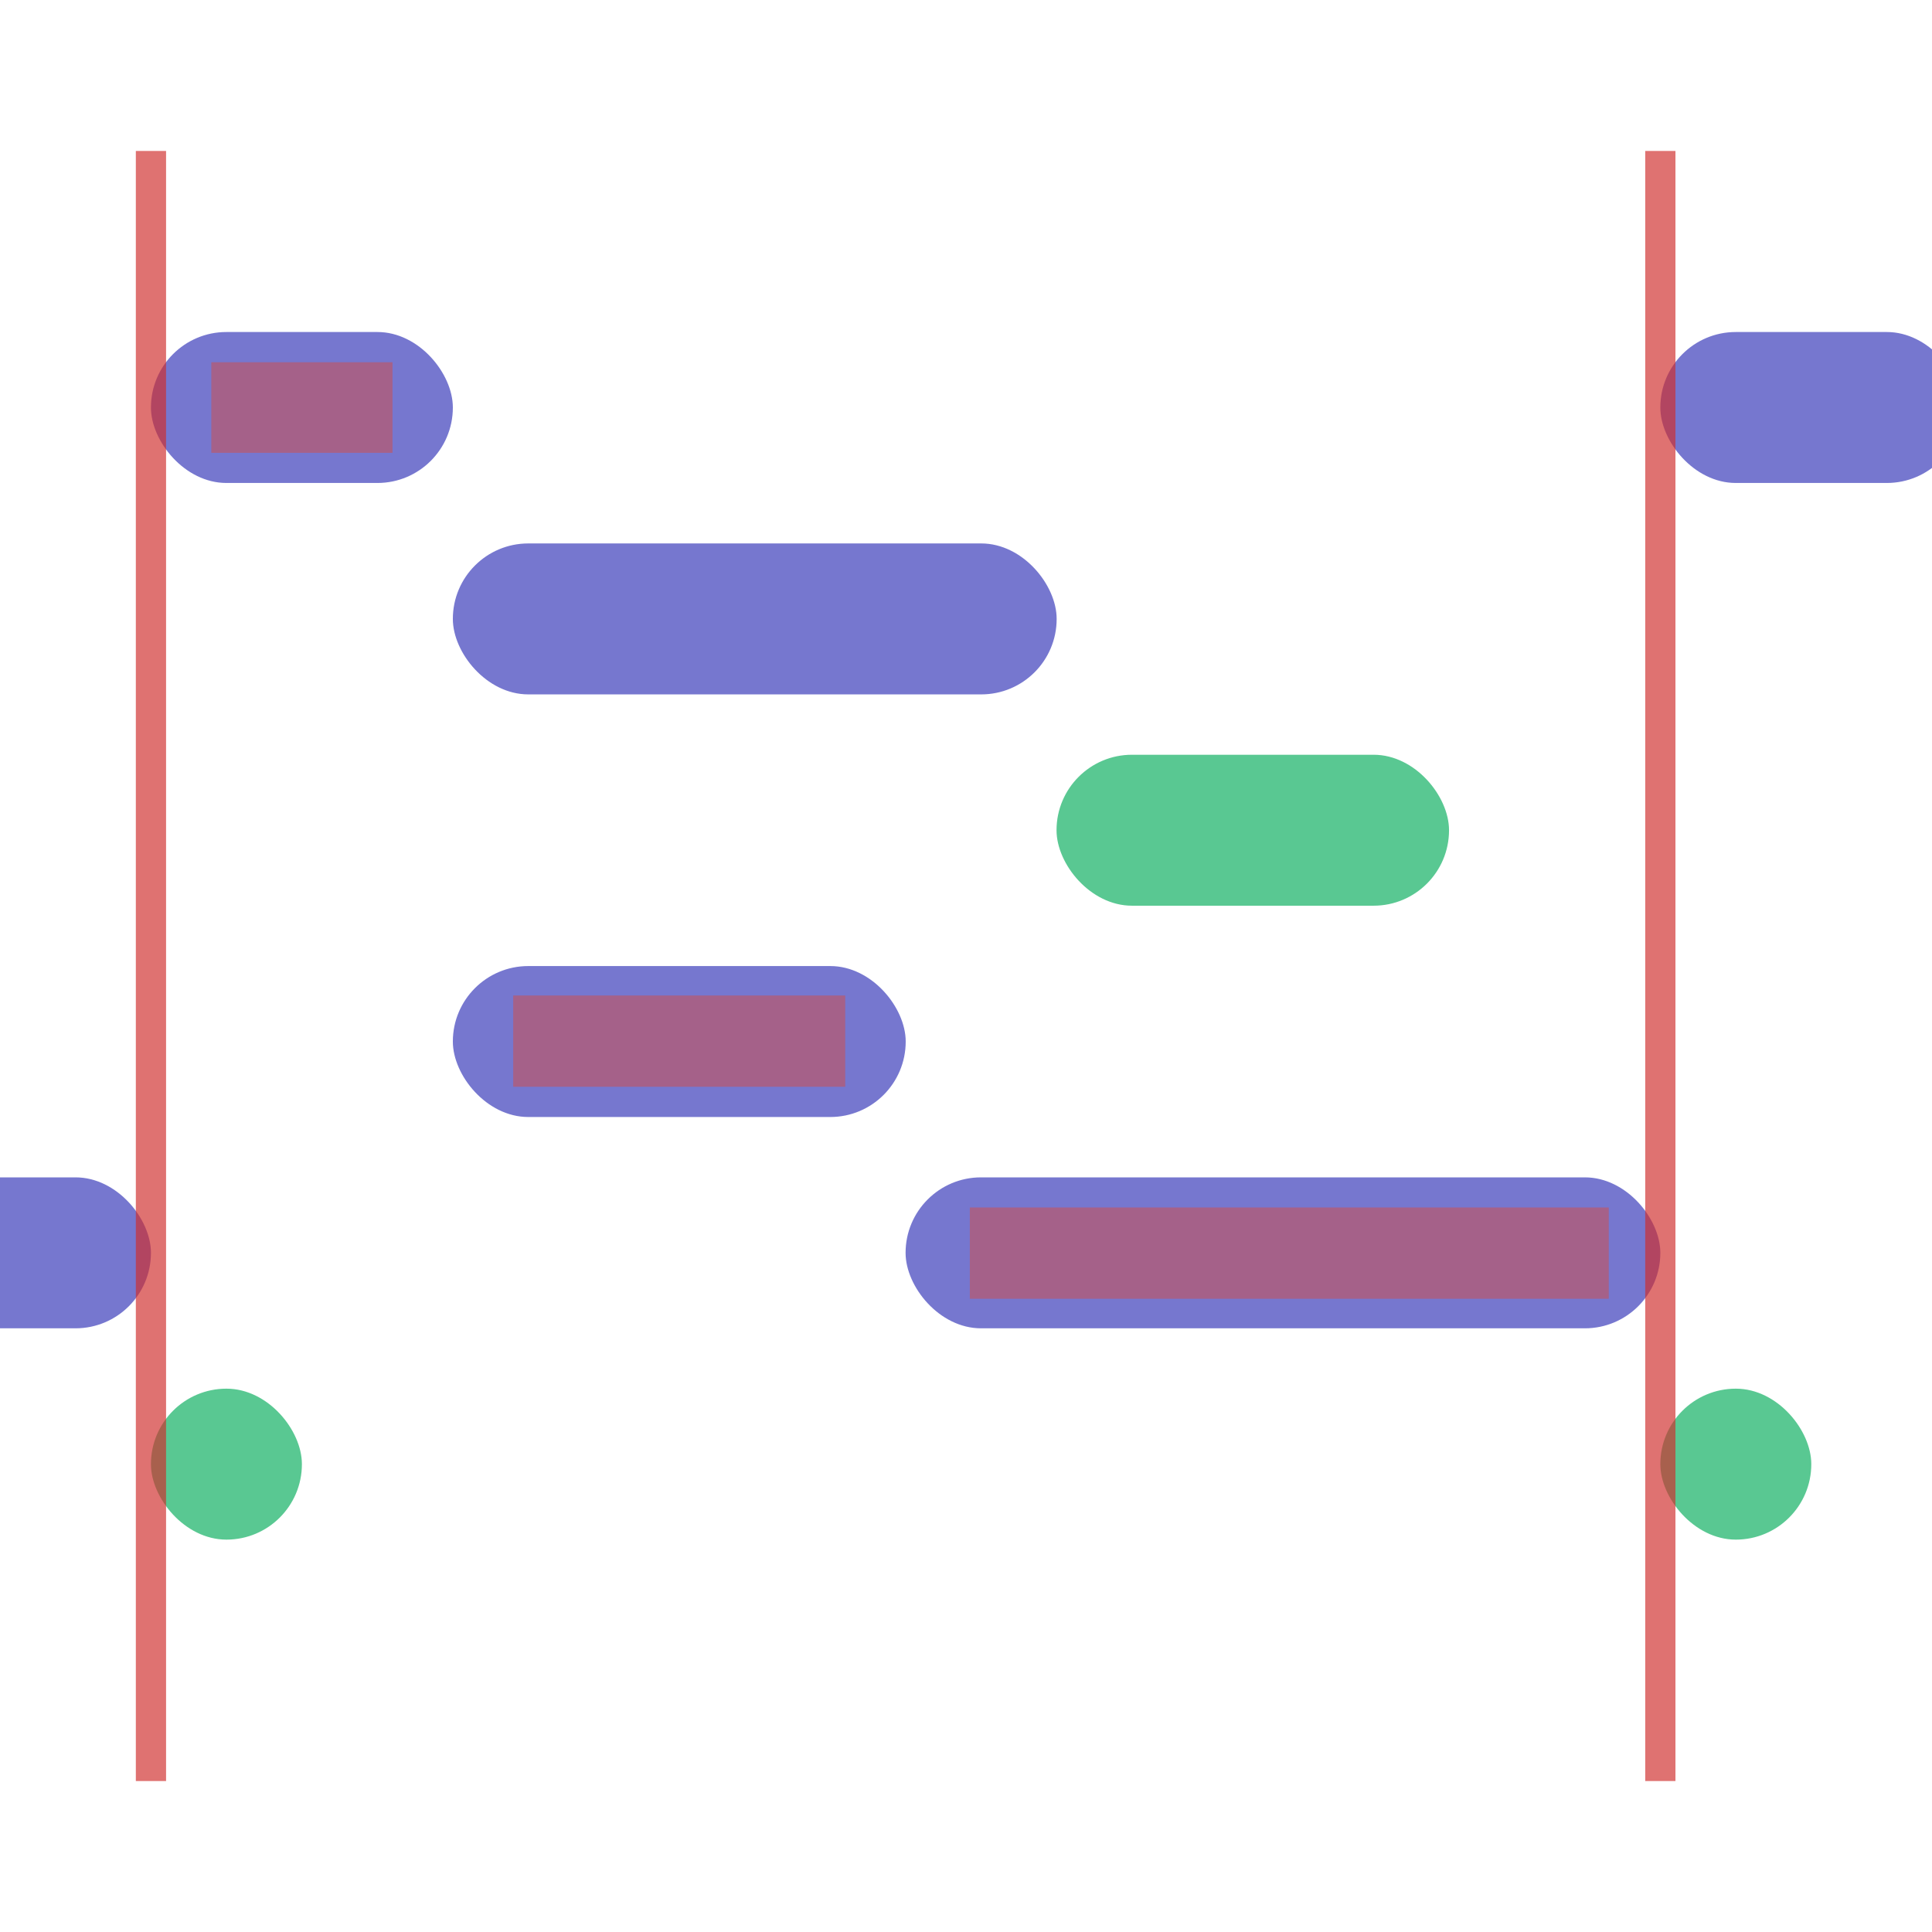 <svg
  width="64"
  height="64"
  viewBox="0 0 16.933 16.933"
  version="1.1"
  id="svg5"
  inkscape:version="1.1 (c4e8f9ed74, 2021-05-24)"
  sodipodi:docname="logo.svg"
  inkscape:export-xdpi="96"
  inkscape:export-ydpi="96"
  xmlns:inkscape="http://www.inkscape.org/namespaces/inkscape"
  xmlns:sodipodi="http://sodipodi.sourceforge.net/DTD/sodipodi-0.dtd"
  xmlns="http://www.w3.org/2000/svg"
  xmlns:svg="http://www.w3.org/2000/svg"
>
  <sodipodi:namedview
    id="namedview7"
    pagecolor="#505050"
    bordercolor="#eeeeee"
    borderopacity="1"
    inkscape:pageshadow="0"
    inkscape:pageopacity="0"
    inkscape:pagecheckerboard="0"
    inkscape:document-units="mm"
    showgrid="true"
    units="px"
    width="64px"
    inkscape:zoom="7.1553598"
    inkscape:cx="0.13975538"
    inkscape:cy="45.001231"
    inkscape:window-width="1920"
    inkscape:window-height="1011"
    inkscape:window-x="0"
    inkscape:window-y="0"
    inkscape:window-maximized="1"
    inkscape:current-layer="layer1"
  >
    <inkscape:grid type="xygrid" id="grid9" />
  </sodipodi:namedview>
  <defs id="defs2" />
  <g inkscape:label="Calque 1" inkscape:groupmode="layer" id="layer1">
    <rect
      style="
        fill: #7677cf;
        fill-opacity: 1;
        stroke: none;
        stroke-width: 0.148;
        stroke-miterlimit: 4;
        stroke-dasharray: none;
        paint-order: fill markers stroke;
      "
      id="rect33"
      width="2.646"
      height="1.323"
      x="1.323"
      y="2.91"
      ry="0.661"
    />
    <rect
      style="
        fill: #7677cf;
        fill-opacity: 1;
        stroke: none;
        stroke-width: 0.181;
        stroke-miterlimit: 4;
        stroke-dasharray: none;
        paint-order: fill markers stroke;
      "
      id="rect33-7"
      width="3.969"
      height="1.323"
      x="3.969"
      y="8.467"
      ry="0.661"
    />
    <rect
      style="
        fill: #7677cf;
        fill-opacity: 1;
        stroke: none;
        stroke-width: 0.233;
        stroke-miterlimit: 4;
        stroke-dasharray: none;
        paint-order: fill markers stroke;
      "
      id="rect33-7-5"
      width="6.615"
      height="1.323"
      x="7.937"
      y="10.319"
      ry="0.661"
    />
    <rect
      style="
        fill: #7677cf;
        fill-opacity: 1;
        stroke: none;
        stroke-width: 0.233;
        stroke-miterlimit: 4;
        stroke-dasharray: none;
        paint-order: fill markers stroke;
      "
      id="rect33-7-5-2"
      width="6.615"
      height="1.323"
      x="-5.292"
      y="10.319"
      ry="0.661"
    />
    <rect
      style="
        fill: #59c892;
        fill-opacity: 1;
        stroke: none;
        stroke-width: 0.104;
        stroke-miterlimit: 4;
        stroke-dasharray: none;
        paint-order: fill markers stroke;
      "
      id="rect33-7-5-3"
      width="1.323"
      height="1.323"
      x="14.552"
      y="12.171"
      ry="0.661"
    />
    <rect
      style="
        fill: #59c892;
        fill-opacity: 1;
        stroke: none;
        stroke-width: 0.104;
        stroke-miterlimit: 4;
        stroke-dasharray: none;
        paint-order: fill markers stroke;
      "
      id="rect33-7-5-3-5"
      width="1.323"
      height="1.323"
      x="1.323"
      y="12.171"
      ry="0.661"
    />
    <rect
      style="
        fill: #7677cf;
        fill-opacity: 1;
        stroke: none;
        stroke-width: 0.148;
        stroke-miterlimit: 4;
        stroke-dasharray: none;
        paint-order: fill markers stroke;
      "
      id="rect33-7-5-3-5-6"
      width="2.646"
      height="1.323"
      x="14.552"
      y="2.91"
      ry="0.661"
    />
    <rect
      style="
        fill: #7677cf;
        fill-opacity: 1;
        stroke: none;
        stroke-width: 0.209;
        stroke-miterlimit: 4;
        stroke-dasharray: none;
        paint-order: fill markers stroke;
      "
      id="rect33-3"
      width="5.292"
      height="1.323"
      x="3.969"
      y="4.763"
      ry="0.661"
    />
    <rect
      style="
        fill: #59c892;
        fill-opacity: 1;
        stroke: none;
        stroke-width: 0.168;
        stroke-miterlimit: 4;
        stroke-dasharray: none;
        paint-order: fill markers stroke;
      "
      id="rect33-3-6"
      width="3.44"
      height="1.323"
      x="9.26"
      y="6.615"
      ry="0.661"
    />
    <path
      style="
        fill: none;
        stroke: #d02d2c;
        stroke-width: 0.265px;
        stroke-linecap: butt;
        stroke-linejoin: miter;
        stroke-opacity: 0.669;
      "
      d="M 1.323,15.61 V 1.323"
      id="path1647"
    />
    <path
      style="
        fill: none;
        stroke: #d02d2c;
        stroke-width: 0.265px;
        stroke-linecap: butt;
        stroke-linejoin: miter;
        stroke-opacity: 0.669;
      "
      d="M 14.552,15.61 V 1.323"
      id="path1647-9"
    />
    <rect
      style="
        fill: #cd4e4e;
        fill-opacity: 0.541;
        stroke: none;
        stroke-width: 0.396;
        stroke-miterlimit: 4;
        stroke-dasharray: none;
        stroke-opacity: 0.539;
        paint-order: fill markers stroke;
      "
      id="rect3019"
      width="1.588"
      height="0.794"
      x="1.852"
      y="3.175"
    />
    <rect
      style="
        fill: #cd4e4e;
        fill-opacity: 0.541;
        stroke: none;
        stroke-width: 0.747;
        stroke-miterlimit: 4;
        stroke-dasharray: none;
        stroke-opacity: 0.539;
        paint-order: fill markers stroke;
      "
      id="rect3019-2"
      width="5.6"
      height="0.8"
      x="8.5"
      y="10.583"
    />
    <rect
      style="
        fill: #cd4e4e;
        fill-opacity: 0.541;
        stroke: none;
        stroke-width: 0.538;
        stroke-miterlimit: 4;
        stroke-dasharray: none;
        stroke-opacity: 0.539;
        paint-order: fill markers stroke;
      "
      id="rect3019-2-7"
      width="2.91"
      height="0.8"
      x="4.498"
      y="8.725"
    />
  </g>
</svg>

